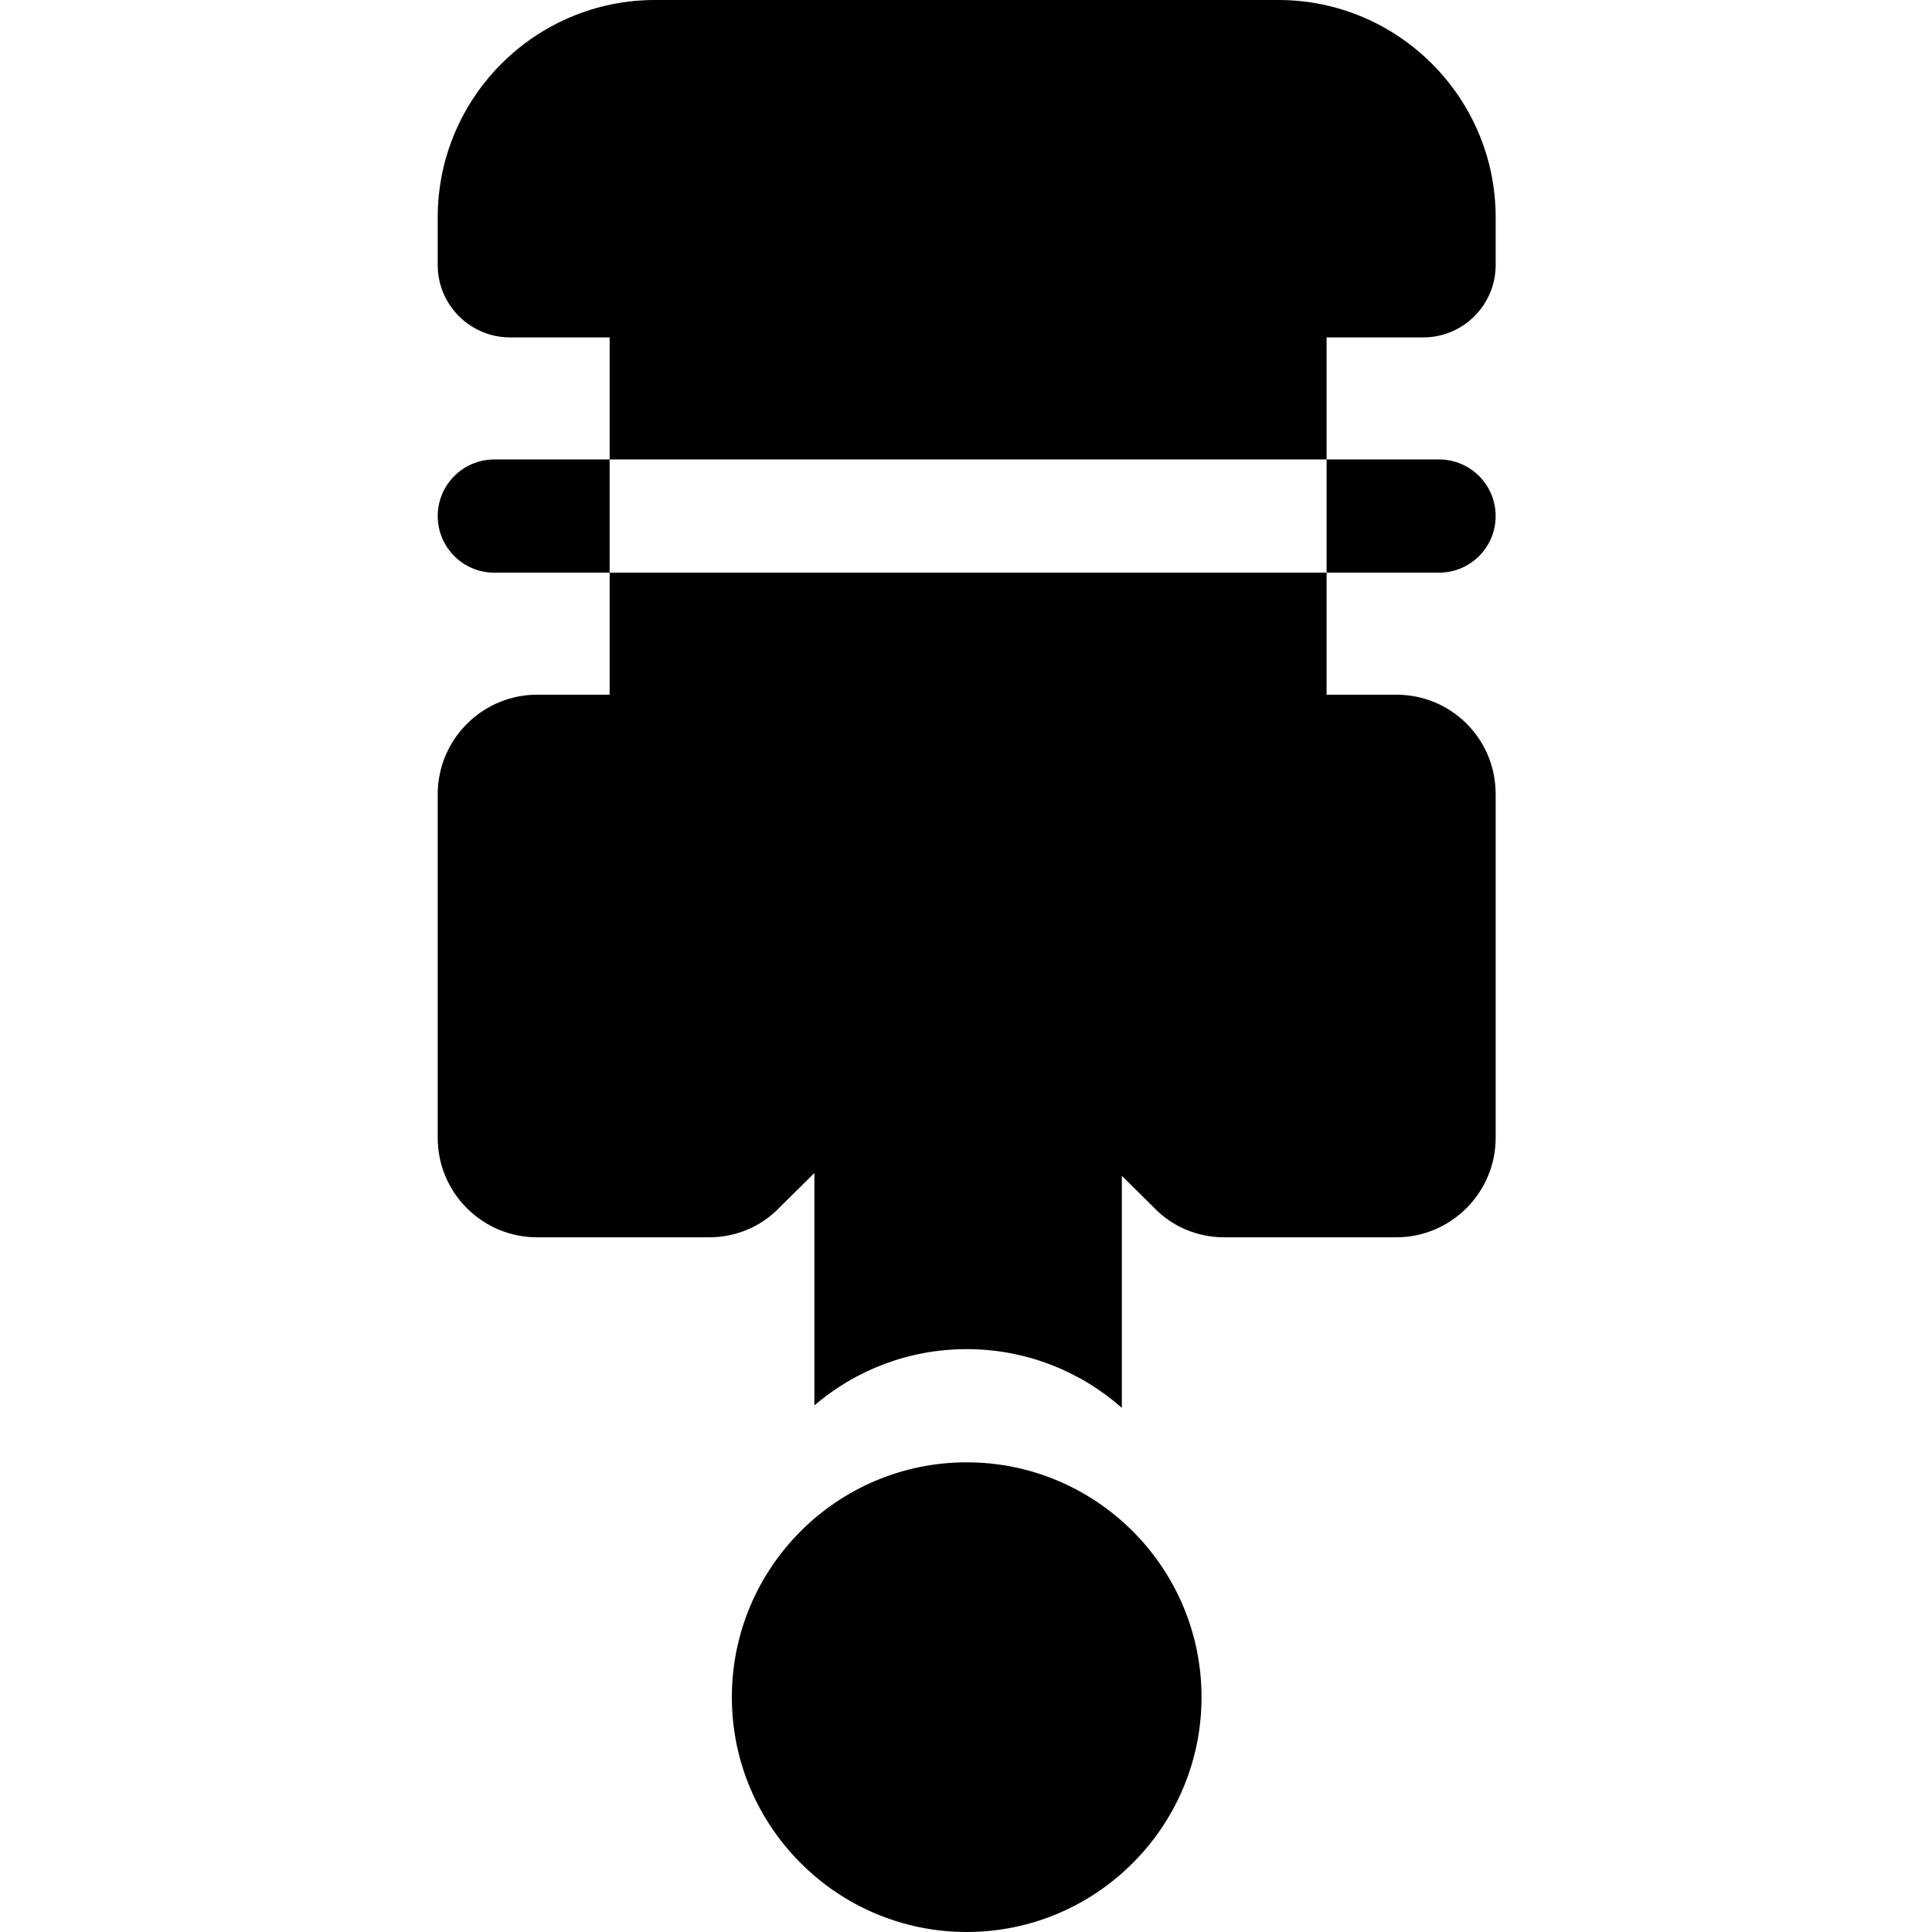 <svg height="512pt" viewBox="-116 0 512 512" width="512pt" xmlns="http://www.w3.org/2000/svg"><path d="m261.195 89.414c10.57 0 19.172-8.602 19.172-19.172v-12.645c0-31.758-25.84-57.598-57.598-57.598h-165.172c-31.758 0-57.598 25.84-57.598 57.598v12.645c0 10.57 8.602 19.172 19.172 19.172h26.391v32.348h190v-32.348zm0 0"/><path d="m45.562 184.098h-19.184c-14.543 0-26.379 11.836-26.379 26.383v91.039c0 7.047 2.742 13.672 7.727 18.656 4.984 4.98 11.609 7.727 18.652 7.727h45.523c7.168 0 13.973-2.902 18.75-7.98l9.172-9.066v61.574c10.871-9.285 24.973-14.898 40.359-14.898 15.746 0 30.148 5.883 41.121 15.562v-61.484l8.41 8.312c4.773 5.078 11.578 7.98 18.75 7.98h45.52c14.547 0 26.383-11.832 26.383-26.379v-91.043c0-7.09-2.73-13.727-7.691-18.688-4.961-4.965-11.598-7.695-18.688-7.695h-18.426v-32.336h-190zm0 0"/><path d="m15.004 121.762c-8.289 0-15 6.707-15 15 0 8.277 6.711 15 15 15h30.559v-30zm0 0"/><path d="m265.363 151.762c8.289 0 15-6.723 15-15 0-8.293-6.711-15-15-15h-29.801v30zm0 0"/><path d="m140.184 387.531c-34.316 0-62.234 27.918-62.234 62.234s27.918 62.234 62.234 62.234 62.234-27.918 62.234-62.234-27.918-62.234-62.234-62.234zm0 0"/></svg>